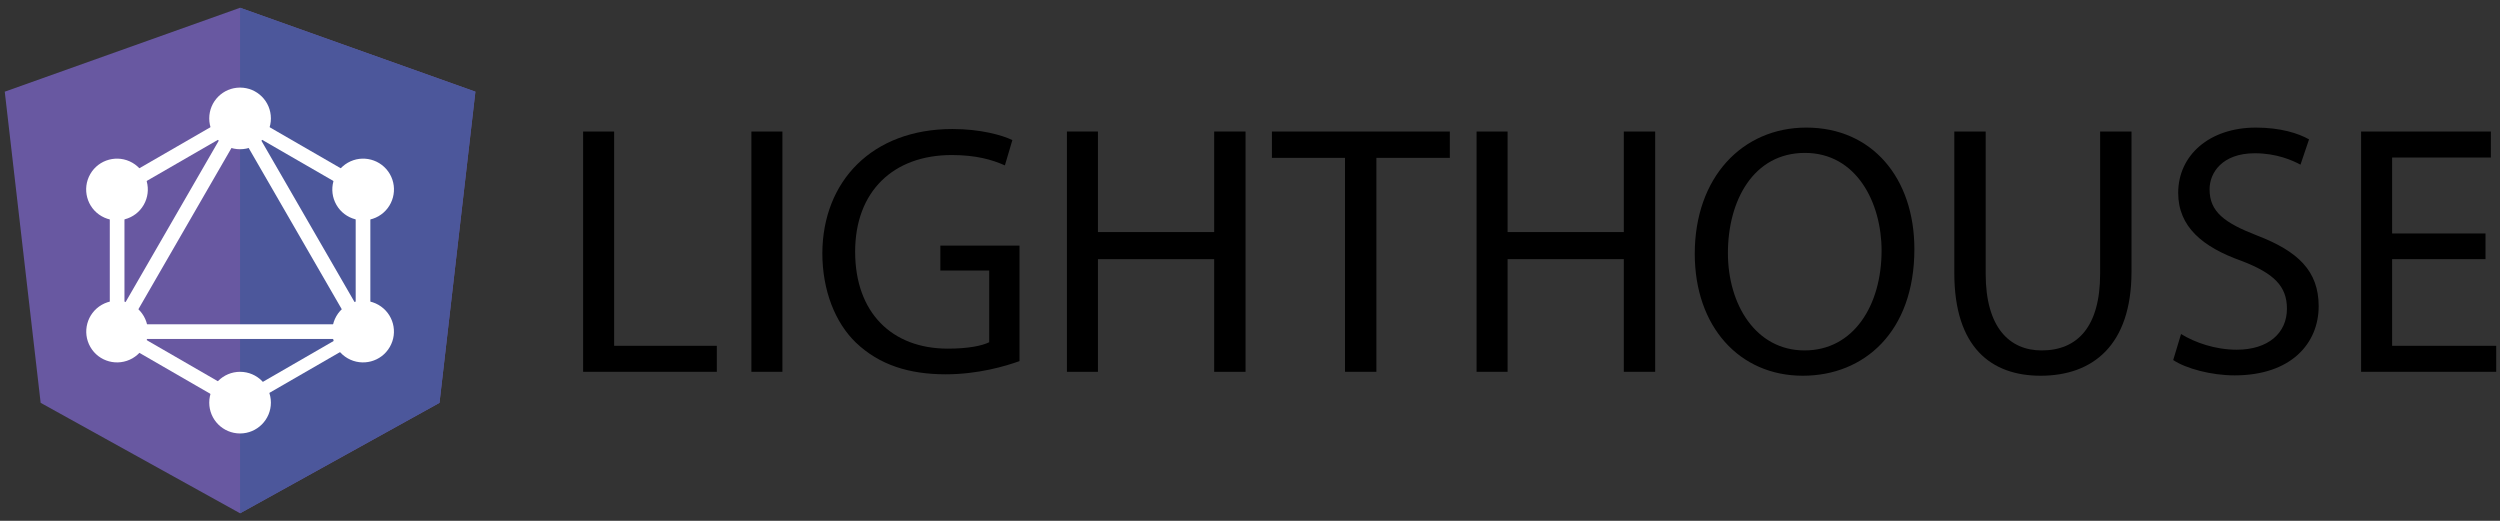 <?xml version="1.0" encoding="utf-8"?>
<!-- Generator: Adobe Illustrator 16.0.0, SVG Export Plug-In . SVG Version: 6.00 Build 0)  -->
<!DOCTYPE svg PUBLIC "-//W3C//DTD SVG 1.1//EN" "http://www.w3.org/Graphics/SVG/1.1/DTD/svg11.dtd">
<svg version="1.1" id="Layer_1" xmlns="http://www.w3.org/2000/svg" xmlns:xlink="http://www.w3.org/1999/xlink" x="0px" y="0px"
	 width="1700.79px" height="354.33px" viewBox="0 0 1700.79 354.33" enable-background="new 0 0 1700.79 354.33"
	 xml:space="preserve">
<rect x="0" y="0" width="1700.79" height="354.33" fill="#333333" stroke="none"/>
<g>
	<polygon fill="#6858A1" points="163.324,5.282 163.324,5.282 163.324,5.282 3.231,62.373 27.65,274.052 163.324,349.198 
		163.324,349.198 163.324,349.198 298.998,274.052 323.417,62.373 	"/>
	<polygon fill="#4C579B" points="163.324,5.282 163.324,43.457 163.324,43.285 163.324,217.478 163.324,217.478 163.324,349.198 
		163.324,349.198 298.998,274.052 323.417,62.373 	"/>
</g>
<g>
	<g>
		<g>
			
				<rect x="116.49" y="56.869" transform="matrix(0.866 0.5 -0.5 0.866 92.807 -40.225)" fill="#FFFFFF" width="9.974" height="192.454"/>
		</g>
	</g>
	<g>
		<g>
			<rect x="67.064" y="220.621" fill="#FFFFFF" width="192.459" height="9.975"/>
		</g>
	</g>
	<g>
		<g>
			
				<rect x="65.92" y="244.711" transform="matrix(0.866 0.5 -0.5 0.866 141.132 -27.296)" fill="#FFFFFF" width="111.16" height="9.973"/>
		</g>
	</g>
	<g>
		<g>
			
				<rect x="149.546" y="99.852" transform="matrix(0.866 0.5 -0.5 0.866 79.903 -88.518)" fill="#FFFFFF" width="111.159" height="9.975"/>
		</g>
	</g>
	<g>
		<g>
			
				<rect x="116.539" y="49.223" transform="matrix(0.5 0.866 -0.866 0.5 151.521 -52.845)" fill="#FFFFFF" width="9.975" height="111.158"/>
		</g>
	</g>
	<g>
		<g>
			
				<rect x="108.967" y="148.11" transform="matrix(0.5 0.866 -0.866 0.5 235.18 -101.155)" fill="#FFFFFF" width="192.454" height="9.974"/>
		</g>
	</g>
	<g>
		<g>
			<rect x="74.696" y="121.659" fill="#FFFFFF" width="9.975" height="111.162"/>
		</g>
	</g>
	<g>
		<g>
			<rect x="241.979" y="121.659" fill="#FFFFFF" width="9.974" height="111.162"/>
		</g>
	</g>
	<g>
		<g>
			
				<rect x="200.768" y="201.303" transform="matrix(0.5 0.866 -0.866 0.5 318.747 -52.827)" fill="#FFFFFF" width="8.712" height="96.678"/>
		</g>
	</g>
	<path fill="#FFFFFF" d="M265.171,236.064c-5.768,10.035-18.626,13.459-28.661,7.691c-10.034-5.77-13.459-18.627-7.691-28.662
		c5.769-10.033,18.627-13.461,28.662-7.691C267.576,213.23,271,226.03,265.171,236.064"/>
	<path fill="#FFFFFF" d="M97.77,139.385c-5.769,10.034-18.626,13.459-28.662,7.69c-10.035-5.768-13.46-18.626-7.691-28.661
		c5.768-10.034,18.627-13.459,28.662-7.69C100.113,116.552,103.538,129.35,97.77,139.385"/>
	<path fill="#FFFFFF" d="M61.477,236.064c-5.769-10.034-2.343-22.834,7.691-28.662c10.035-5.77,22.833-2.342,28.662,7.691
		c5.768,10.035,2.344,22.834-7.691,28.662C80.043,249.523,67.246,246.1,61.477,236.064"/>
	<path fill="#FFFFFF" d="M228.879,139.385c-5.768-10.035-2.343-22.833,7.691-28.661c10.035-5.77,22.833-2.344,28.662,7.69
		c5.768,10.035,2.344,22.833-7.691,28.661C247.506,152.844,234.648,149.418,228.879,139.385"/>
	<path fill="#FFFFFF" d="M163.325,294.89c-11.598,0-20.972-9.373-20.972-20.97c0-11.598,9.374-20.971,20.972-20.971
		c11.597,0,20.97,9.373,20.97,20.971C184.295,285.455,174.921,294.89,163.325,294.89"/>
	<path fill="#FFFFFF" d="M163.325,101.53c-11.598,0-20.972-9.374-20.972-20.971s9.374-20.971,20.972-20.971
		c11.597,0,20.97,9.374,20.97,20.971S174.921,101.53,163.325,101.53"/>
</g>
<g>
	<path d="M396.708,89.471h21.102v145.774h69.855v17.706h-90.958V89.471z"/>
	<path d="M532.29,89.471v163.48h-21.102V89.471H532.29z"/>
	<path d="M693.587,245.675c-9.459,3.396-28.136,8.975-50.208,8.975c-24.741,0-45.115-6.306-61.124-21.587
		c-14.068-13.583-22.8-35.413-22.8-60.881c0.243-48.753,33.715-84.409,88.532-84.409c18.919,0,33.715,4.124,40.749,7.52
		l-5.094,17.221c-8.732-3.881-19.647-7.034-36.141-7.034c-39.779,0-65.732,24.741-65.732,65.732
		c0,41.477,24.983,65.975,63.064,65.975c13.826,0,23.285-1.94,28.136-4.365v-48.754h-33.23v-16.979h53.847V245.675z"/>
	<path d="M746.946,89.471v68.4h79.073v-68.4h21.345v163.48h-21.345v-76.646h-79.073v76.646h-21.102V89.471H746.946z"/>
	<path d="M915.031,107.419h-49.723V89.471h121.034v17.949h-49.966v145.532h-21.346V107.419z"/>
	<path d="M1025.633,89.471v68.4h79.072v-68.4h21.345v163.48h-21.345v-76.646h-79.072v76.646h-21.102V89.471H1025.633z"/>
	<path d="M1302.383,169.513c0,56.272-34.199,86.106-75.919,86.106c-43.175,0-73.493-33.472-73.493-82.953
		c0-51.907,32.259-85.864,75.919-85.864C1273.52,86.802,1302.383,121.002,1302.383,169.513z M1175.527,172.181
		c0,34.928,18.92,66.217,52.149,66.217c33.473,0,52.392-30.805,52.392-67.915c0-32.502-16.979-66.46-52.149-66.46
		C1192.991,104.023,1175.527,136.283,1175.527,172.181z"/>
	<path d="M1350.89,89.471v96.779c0,36.625,16.251,52.148,38.081,52.148c24.256,0,39.779-16.009,39.779-52.148V89.471h21.344v95.323
		c0,50.209-26.438,70.825-61.851,70.825c-33.473,0-58.698-19.161-58.698-69.855V89.471H1350.89z"/>
	<path d="M1483.805,227.241c9.46,5.821,23.285,10.672,37.838,10.672c21.588,0,34.2-11.399,34.2-27.894
		c0-15.281-8.731-24.013-30.804-32.502c-26.682-9.46-43.175-23.285-43.175-46.328c0-25.468,21.103-44.387,52.877-44.387
		c16.736,0,28.863,3.881,36.141,8.004l-5.821,17.221c-5.337-2.911-16.252-7.762-31.047-7.762c-22.315,0-30.805,13.34-30.805,24.498
		c0,15.281,9.944,22.8,32.502,31.532c27.651,10.673,41.72,24.013,41.72,48.026c0,25.225-18.677,47.055-57.243,47.055
		c-15.766,0-32.987-4.608-41.719-10.43L1483.805,227.241z"/>
	<path d="M1690.942,176.305h-63.549v58.94h70.826v17.706h-91.929V89.471h88.29v17.706h-67.188v51.664h63.549V176.305z"/>
</g>
</svg>
